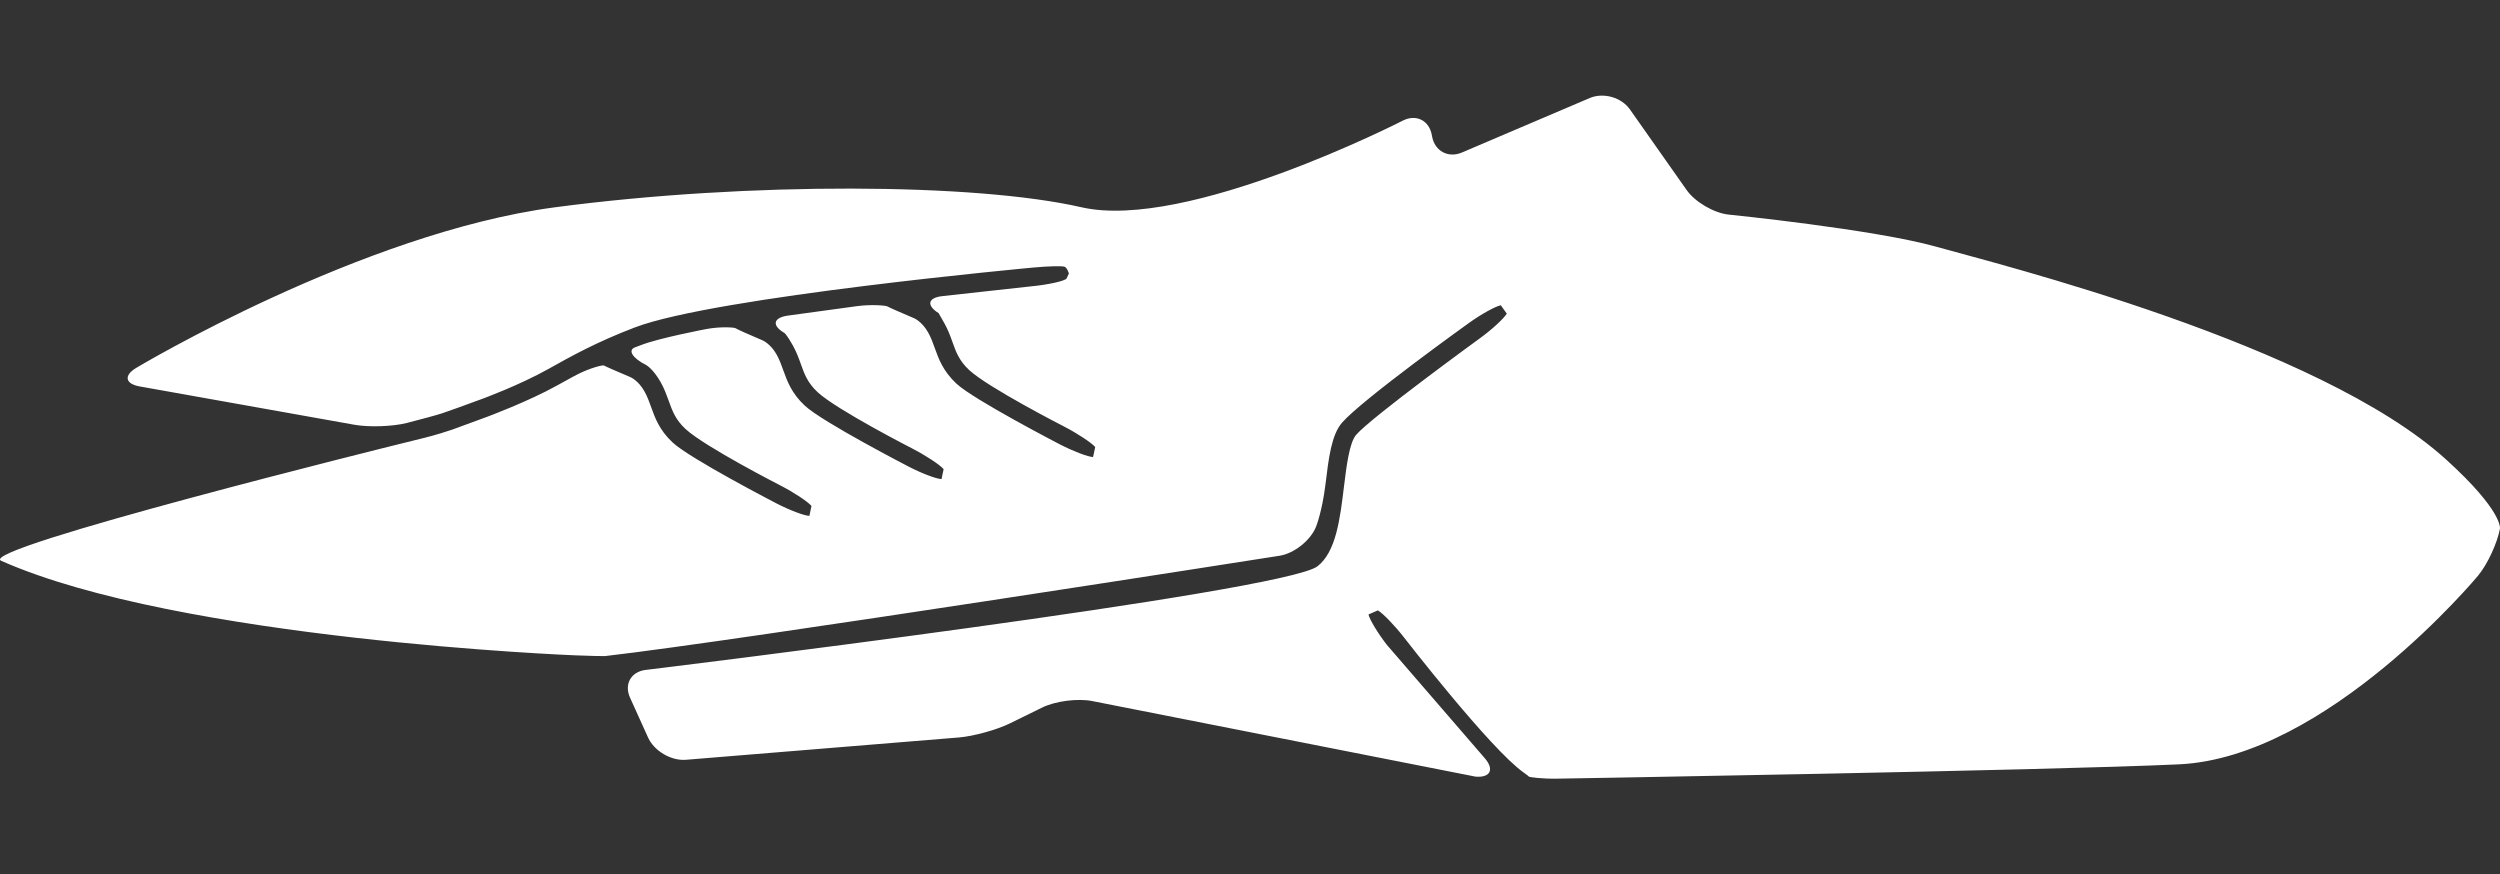 <svg width="183" height="64" viewBox="0 0 183 64" fill="none" xmlns="http://www.w3.org/2000/svg">
<rect x="0" y="0" width="183" height="64" fill="#333333" stroke="none"/>
<path fill-rule="evenodd" clip-rule="evenodd" d="M179.063 33.644C169.715 25.157 146.275 19.341 141.749 18.065C137.223 16.788 126.544 15.709 126.544 15.709C125.465 15.599 124.074 14.786 123.456 13.902L119.312 8.011C118.69 7.124 117.366 6.751 116.37 7.175L107.011 11.165C106.018 11.589 105.033 11.067 104.832 10.006L104.805 9.861C104.6 8.801 103.643 8.337 102.682 8.832C102.682 8.832 86.871 16.938 79.158 15.171C71.446 13.403 54.823 13.297 40.647 15.171C26.474 17.044 9.974 26.928 9.974 26.928C9.044 27.486 9.158 28.095 10.226 28.287L25.939 31.091C27.006 31.283 28.727 31.224 29.763 30.965C30.803 30.702 31.981 30.38 32.383 30.247C32.788 30.113 34.301 29.567 35.317 29.19C35.317 29.19 38.008 28.204 40.139 27.011C41.793 26.084 43.668 25.035 46.484 23.963C52.365 21.725 75.633 19.585 75.633 19.585C76.712 19.483 77.744 19.459 77.929 19.526C78.114 19.592 78.244 20.02 78.244 20.02C78.244 20.02 78.165 20.181 78.075 20.378C77.98 20.574 76.645 20.849 75.566 20.951L68.996 21.674C67.92 21.788 67.79 22.349 68.708 22.923C68.708 22.923 68.716 22.923 69.137 23.677C69.401 24.152 69.563 24.596 69.716 25.027C69.98 25.766 70.209 26.402 70.941 27.085C72.324 28.373 77.874 31.213 77.874 31.213C78.835 31.707 79.871 32.387 80.171 32.721L80.092 33.086L80.013 33.455C79.647 33.447 78.559 33.031 77.598 32.536C77.598 32.536 71.284 29.269 70.012 28.083C69.035 27.172 68.712 26.276 68.428 25.487C68.287 25.09 68.153 24.717 67.944 24.344C67.499 23.543 66.924 23.3 66.924 23.3C65.927 22.879 65.041 22.487 64.954 22.428C64.871 22.369 63.847 22.267 62.776 22.404L57.667 23.103C56.596 23.256 56.481 23.826 57.419 24.372C57.419 24.372 57.577 24.466 58.041 25.295C58.305 25.77 58.467 26.213 58.62 26.645C58.884 27.384 59.113 28.02 59.845 28.703C61.228 29.991 66.778 32.831 66.778 32.831C67.739 33.325 68.775 34.001 69.074 34.339L68.996 34.704L68.921 35.069C68.55 35.061 67.463 34.649 66.502 34.15C66.502 34.15 60.188 30.887 58.916 29.697C57.939 28.79 57.62 27.894 57.336 27.101C57.194 26.708 57.06 26.331 56.852 25.958C56.403 25.157 55.828 24.918 55.828 24.918C54.831 24.497 53.941 24.097 53.85 24.03C53.764 23.963 52.751 23.889 51.688 24.089C51.688 24.089 48.304 24.733 46.977 25.24L46.457 25.436C45.945 25.648 46.319 26.225 47.284 26.712C47.284 26.712 47.8 26.975 48.371 27.992C48.635 28.464 48.792 28.907 48.95 29.34C49.214 30.078 49.442 30.714 50.175 31.397C51.558 32.685 57.104 35.525 57.104 35.525C58.069 36.016 59.101 36.695 59.4 37.033L59.325 37.398L59.247 37.763C58.88 37.755 57.789 37.343 56.828 36.844C56.828 36.844 50.518 33.581 49.242 32.395C48.265 31.484 47.946 30.588 47.662 29.795C47.52 29.402 47.386 29.029 47.178 28.656C46.732 27.855 46.157 27.611 46.157 27.611C45.157 27.191 44.282 26.806 44.208 26.755C44.133 26.704 43.207 26.924 42.242 27.419C42.242 27.419 41.789 27.651 40.808 28.201C38.685 29.387 35.668 30.506 35.668 30.506C34.651 30.883 33.493 31.307 33.092 31.452C32.694 31.594 31.811 31.857 31.575 31.916C31.343 31.974 31.154 32.022 31.162 32.026C31.166 32.026 30.311 32.238 29.259 32.497C29.259 32.497 -1.851 40.19 0.087 41.05C13.105 46.831 42.092 47.97 42.092 47.97C43.172 48.013 44.168 48.036 44.298 48.025L44.424 48.009C54.256 46.874 93.662 40.681 93.662 40.681C94.729 40.516 95.934 39.558 96.336 38.552C96.336 38.552 96.781 37.441 97.022 35.474C97.258 33.522 97.463 31.833 98.235 30.942C99.696 29.253 107.527 23.641 107.527 23.641C108.405 23.009 109.453 22.428 109.859 22.345L110.075 22.648L110.296 22.954C110.091 23.311 109.209 24.124 108.33 24.761C108.33 24.761 100.393 30.529 99.271 31.829C98.77 32.41 98.562 34.123 98.376 35.639C98.093 37.979 97.797 40.402 96.442 41.451C93.977 43.363 47.264 49.038 47.264 49.038C46.189 49.167 45.673 50.082 46.118 51.068L47.438 53.986C47.883 54.972 49.131 55.706 50.211 55.616L70.193 53.982C71.272 53.892 72.95 53.428 73.923 52.953L76.283 51.794C77.252 51.315 78.914 51.103 79.978 51.323L108.007 56.849C109.087 56.939 109.398 56.334 108.697 55.514L101.512 47.196C100.85 46.34 100.248 45.342 100.173 44.977L100.519 44.828L100.862 44.679C101.248 44.91 102.103 45.798 102.765 46.65C102.765 46.65 109.122 54.862 111.533 56.55C111.84 56.766 111.871 56.802 111.911 56.845C111.95 56.892 112.9 57.018 113.983 56.998C113.983 56.998 149.91 56.401 159.51 55.949C170.354 55.439 181.395 42.138 181.395 42.138C182.084 41.305 182.805 39.754 182.998 38.69C182.998 38.69 183.226 37.421 179.063 33.644Z" fill="white"/>
</svg>
